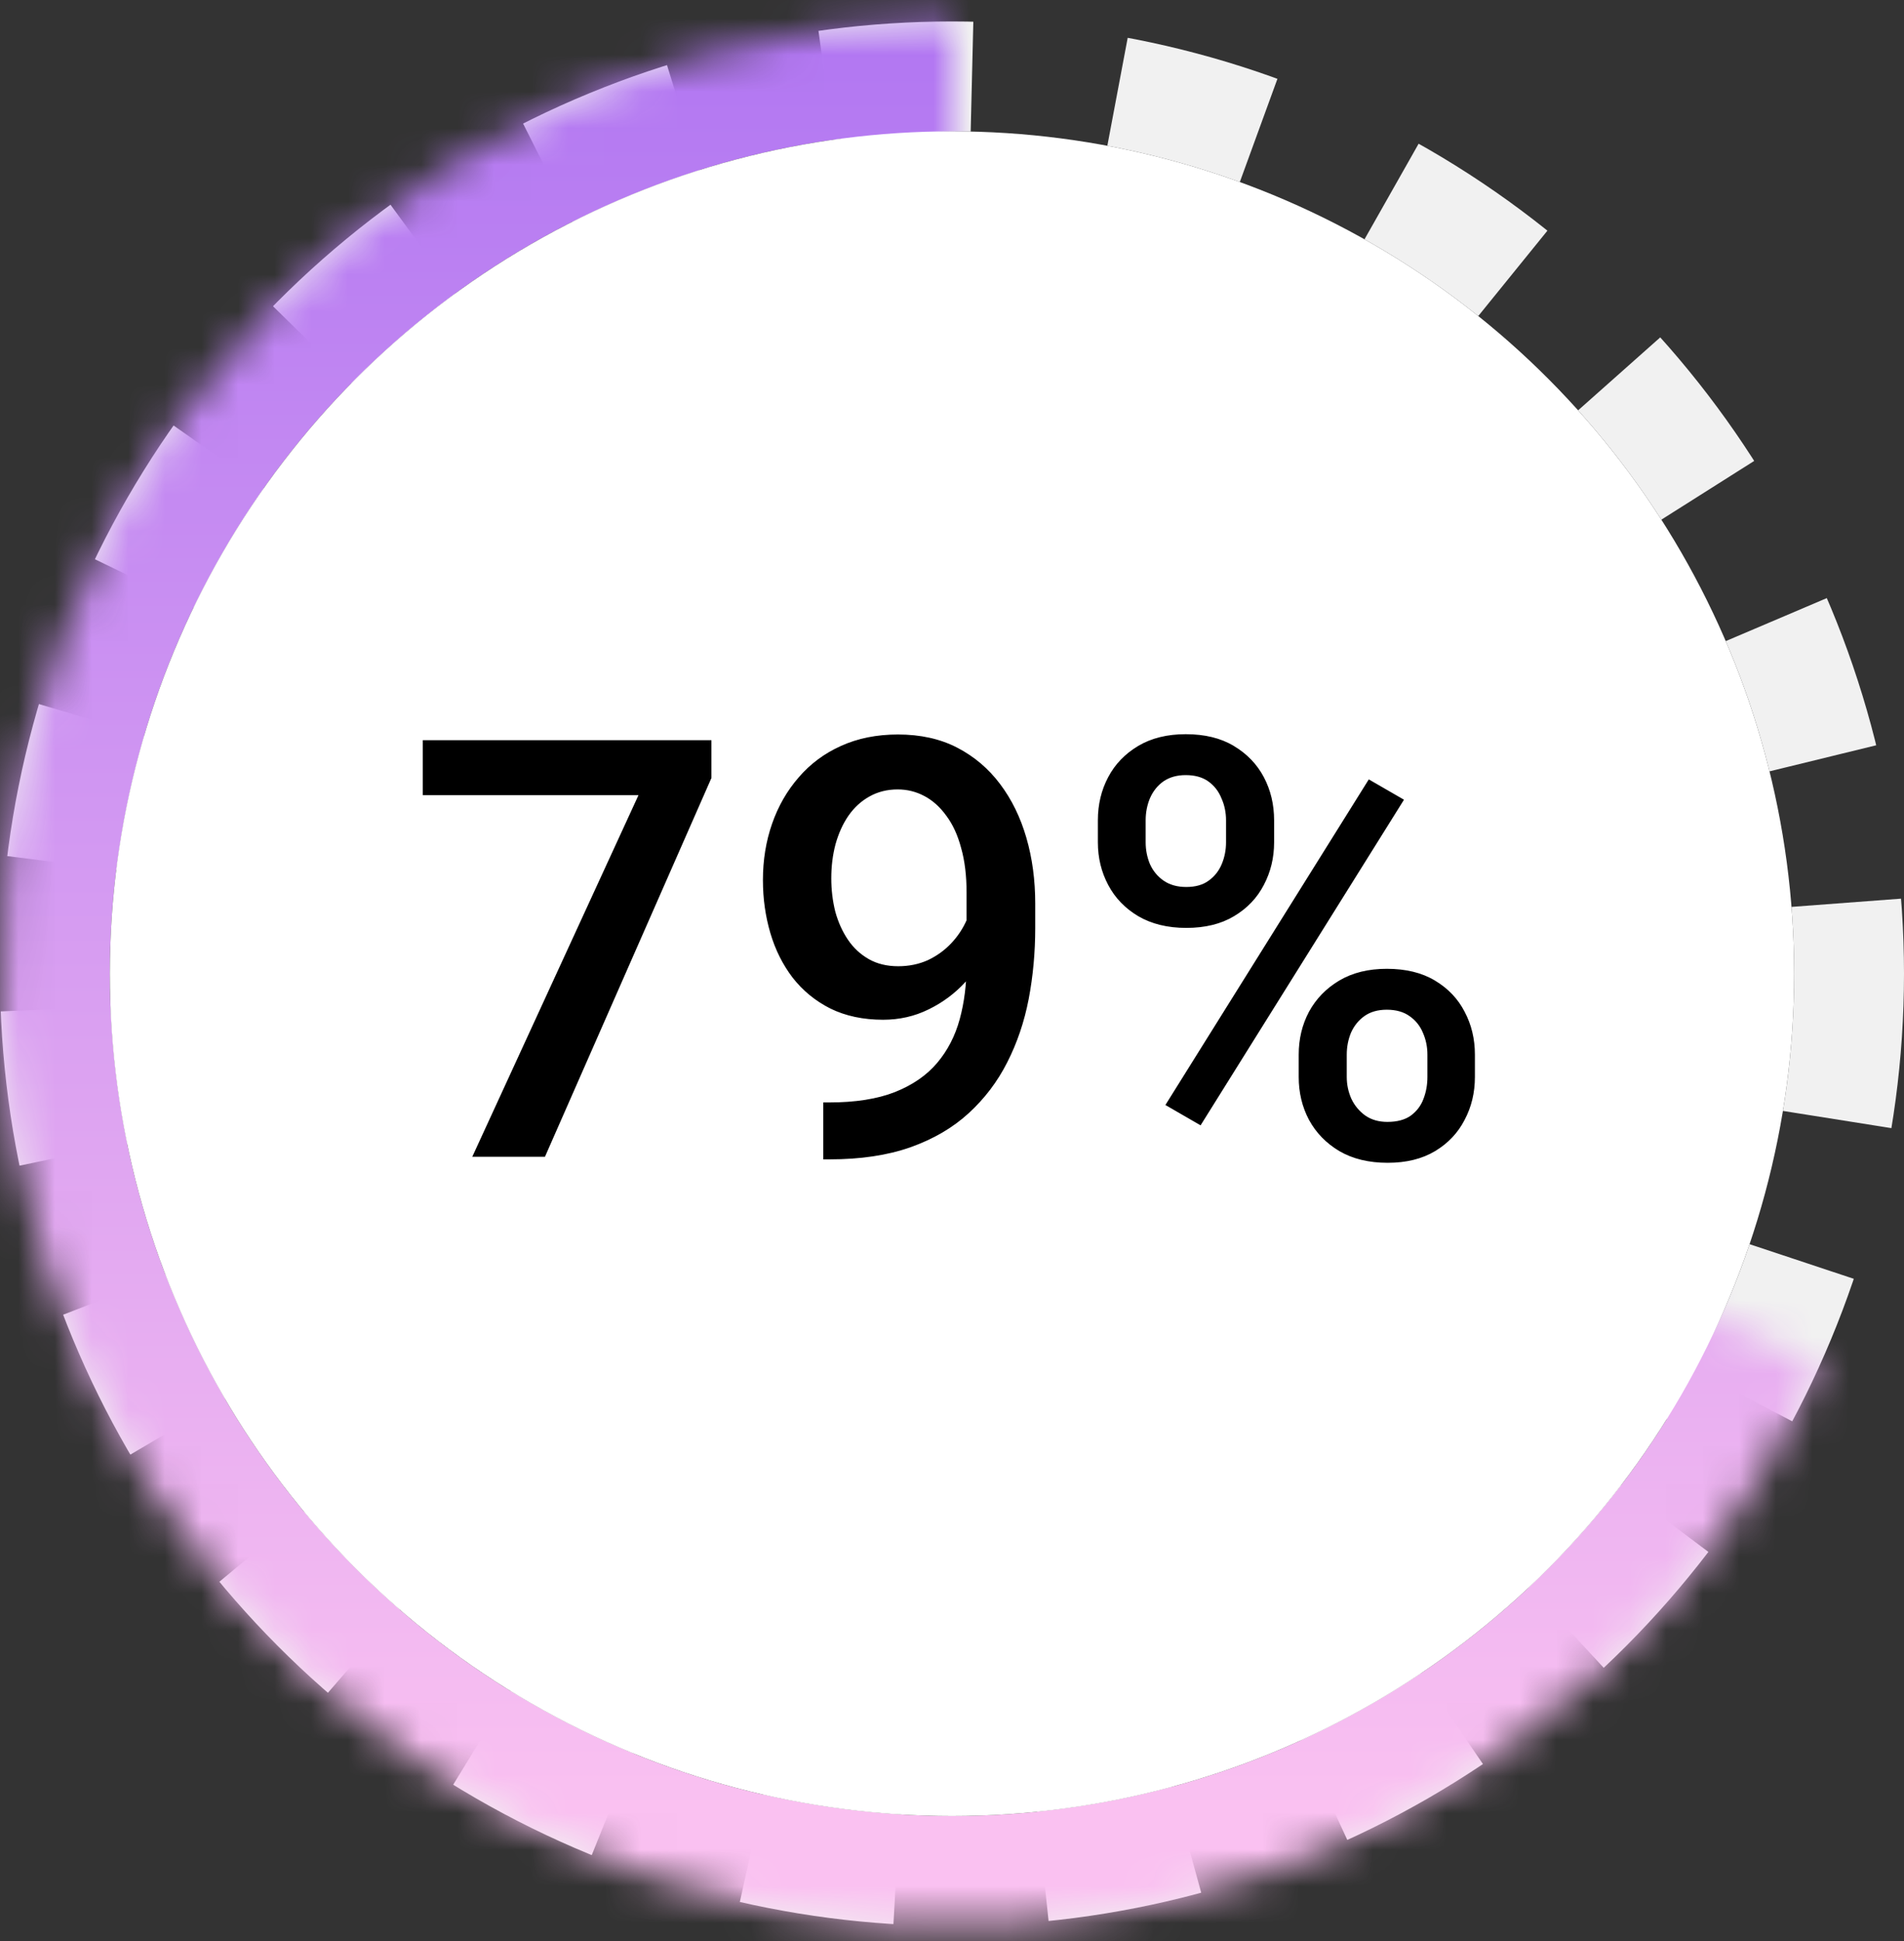 <svg width="52" height="53" viewBox="0 0 52 53" fill="none" xmlns="http://www.w3.org/2000/svg">
<rect x="0" y="0" width="52" height="53" fill="#333333" stroke="none"/>
<circle cx="26" cy="26.586" r="24.5" stroke="#F1F1F1" stroke-width="3" stroke-dasharray="4 4"/>
<mask id="path-2-inside-1_1_2139" fill="white">
<path d="M26 0.586C21.328 0.586 16.743 1.845 12.726 4.229C8.71 6.614 5.409 10.037 3.173 14.139C0.937 18.24 -0.153 22.869 0.017 27.537C0.188 32.205 1.614 36.741 4.144 40.668C6.674 44.595 10.216 47.768 14.396 49.853C18.577 51.938 23.242 52.858 27.901 52.516C32.56 52.175 37.041 50.584 40.872 47.912C44.704 45.24 47.745 41.585 49.676 37.331L26 26.586L26 0.586Z"/>
</mask>
<path d="M26 0.586C21.328 0.586 16.743 1.845 12.726 4.229C8.71 6.614 5.409 10.037 3.173 14.139C0.937 18.24 -0.153 22.869 0.017 27.537C0.188 32.205 1.614 36.741 4.144 40.668C6.674 44.595 10.216 47.768 14.396 49.853C18.577 51.938 23.242 52.858 27.901 52.516C32.56 52.175 37.041 50.584 40.872 47.912C44.704 45.24 47.745 41.585 49.676 37.331L26 26.586L26 0.586Z" stroke="url(#paint0_linear_1_2139)" stroke-width="6" mask="url(#path-2-inside-1_1_2139)"/>
<circle cx="26" cy="26.586" r="23" fill="white"/>
<path d="M19.43 20.211V21.242L14.883 31.586H12.898L17.438 21.711H11.547V20.211H19.43ZM22.484 30.102H22.641C23.359 30.102 23.958 30.008 24.438 29.82C24.922 29.628 25.307 29.362 25.594 29.023C25.88 28.685 26.086 28.287 26.211 27.828C26.336 27.37 26.398 26.872 26.398 26.336V24.375C26.398 23.912 26.349 23.505 26.25 23.156C26.156 22.802 26.021 22.508 25.844 22.273C25.672 22.034 25.471 21.854 25.242 21.734C25.018 21.615 24.776 21.555 24.516 21.555C24.229 21.555 23.971 21.62 23.742 21.75C23.518 21.875 23.328 22.049 23.172 22.273C23.021 22.492 22.904 22.75 22.82 23.047C22.742 23.338 22.703 23.651 22.703 23.984C22.703 24.297 22.74 24.599 22.812 24.891C22.891 25.177 23.005 25.432 23.156 25.656C23.307 25.88 23.497 26.057 23.727 26.188C23.956 26.318 24.224 26.383 24.531 26.383C24.823 26.383 25.091 26.328 25.336 26.219C25.581 26.104 25.794 25.951 25.977 25.758C26.159 25.565 26.302 25.349 26.406 25.109C26.51 24.87 26.568 24.625 26.578 24.375L27.297 24.594C27.297 24.99 27.213 25.38 27.047 25.766C26.885 26.146 26.659 26.495 26.367 26.812C26.081 27.125 25.745 27.375 25.359 27.562C24.979 27.75 24.565 27.844 24.117 27.844C23.576 27.844 23.096 27.742 22.68 27.539C22.268 27.331 21.924 27.049 21.648 26.695C21.378 26.341 21.174 25.935 21.039 25.477C20.904 25.018 20.836 24.537 20.836 24.031C20.836 23.484 20.919 22.971 21.086 22.492C21.253 22.013 21.495 21.591 21.812 21.227C22.13 20.857 22.516 20.57 22.969 20.367C23.427 20.159 23.945 20.055 24.523 20.055C25.138 20.055 25.677 20.174 26.141 20.414C26.604 20.654 26.995 20.984 27.312 21.406C27.63 21.828 27.87 22.318 28.031 22.875C28.193 23.432 28.273 24.031 28.273 24.672V25.336C28.273 26.008 28.213 26.656 28.094 27.281C27.974 27.901 27.779 28.477 27.508 29.008C27.242 29.534 26.891 29.997 26.453 30.398C26.021 30.794 25.49 31.104 24.859 31.328C24.234 31.547 23.5 31.656 22.656 31.656H22.484V30.102ZM29.984 23V22.398C29.984 21.966 30.078 21.573 30.266 21.219C30.453 20.865 30.727 20.581 31.086 20.367C31.445 20.154 31.878 20.047 32.383 20.047C32.904 20.047 33.341 20.154 33.695 20.367C34.055 20.581 34.328 20.865 34.516 21.219C34.703 21.573 34.797 21.966 34.797 22.398V23C34.797 23.422 34.703 23.81 34.516 24.164C34.333 24.518 34.062 24.802 33.703 25.016C33.349 25.229 32.914 25.336 32.398 25.336C31.888 25.336 31.451 25.229 31.086 25.016C30.727 24.802 30.453 24.518 30.266 24.164C30.078 23.81 29.984 23.422 29.984 23ZM31.289 22.398V23C31.289 23.208 31.328 23.406 31.406 23.594C31.49 23.781 31.615 23.932 31.781 24.047C31.948 24.162 32.154 24.219 32.398 24.219C32.648 24.219 32.852 24.162 33.008 24.047C33.169 23.932 33.289 23.781 33.367 23.594C33.445 23.406 33.484 23.208 33.484 23V22.398C33.484 22.185 33.443 21.984 33.359 21.797C33.281 21.604 33.161 21.451 33 21.336C32.839 21.221 32.633 21.164 32.383 21.164C32.143 21.164 31.94 21.221 31.773 21.336C31.612 21.451 31.49 21.604 31.406 21.797C31.328 21.984 31.289 22.185 31.289 22.398ZM35.469 29.406V28.797C35.469 28.37 35.562 27.979 35.75 27.625C35.943 27.271 36.219 26.987 36.578 26.773C36.938 26.56 37.37 26.453 37.875 26.453C38.396 26.453 38.833 26.56 39.188 26.773C39.547 26.987 39.818 27.271 40 27.625C40.188 27.979 40.281 28.37 40.281 28.797V29.406C40.281 29.833 40.188 30.224 40 30.578C39.818 30.932 39.55 31.216 39.195 31.43C38.841 31.643 38.409 31.75 37.898 31.75C37.383 31.75 36.943 31.643 36.578 31.43C36.219 31.216 35.943 30.932 35.75 30.578C35.562 30.224 35.469 29.833 35.469 29.406ZM36.781 28.797V29.406C36.781 29.615 36.823 29.812 36.906 30C36.995 30.188 37.122 30.341 37.289 30.461C37.456 30.576 37.656 30.633 37.891 30.633C38.156 30.633 38.37 30.576 38.531 30.461C38.693 30.341 38.807 30.19 38.875 30.008C38.948 29.82 38.984 29.62 38.984 29.406V28.797C38.984 28.583 38.943 28.383 38.859 28.195C38.781 28.008 38.659 27.857 38.492 27.742C38.331 27.628 38.125 27.57 37.875 27.57C37.63 27.57 37.427 27.628 37.266 27.742C37.104 27.857 36.982 28.008 36.898 28.195C36.82 28.383 36.781 28.583 36.781 28.797ZM38.344 21.836L32.789 30.727L31.828 30.172L37.383 21.281L38.344 21.836Z" fill="black"/>
<defs>
<linearGradient id="paint0_linear_1_2139" x1="26" y1="0.586" x2="26" y2="49.466" gradientUnits="userSpaceOnUse">
<stop stop-color="#B176F2"/>
<stop offset="1" stop-color="#FAC1F1"/>
</linearGradient>
</defs>
</svg>
